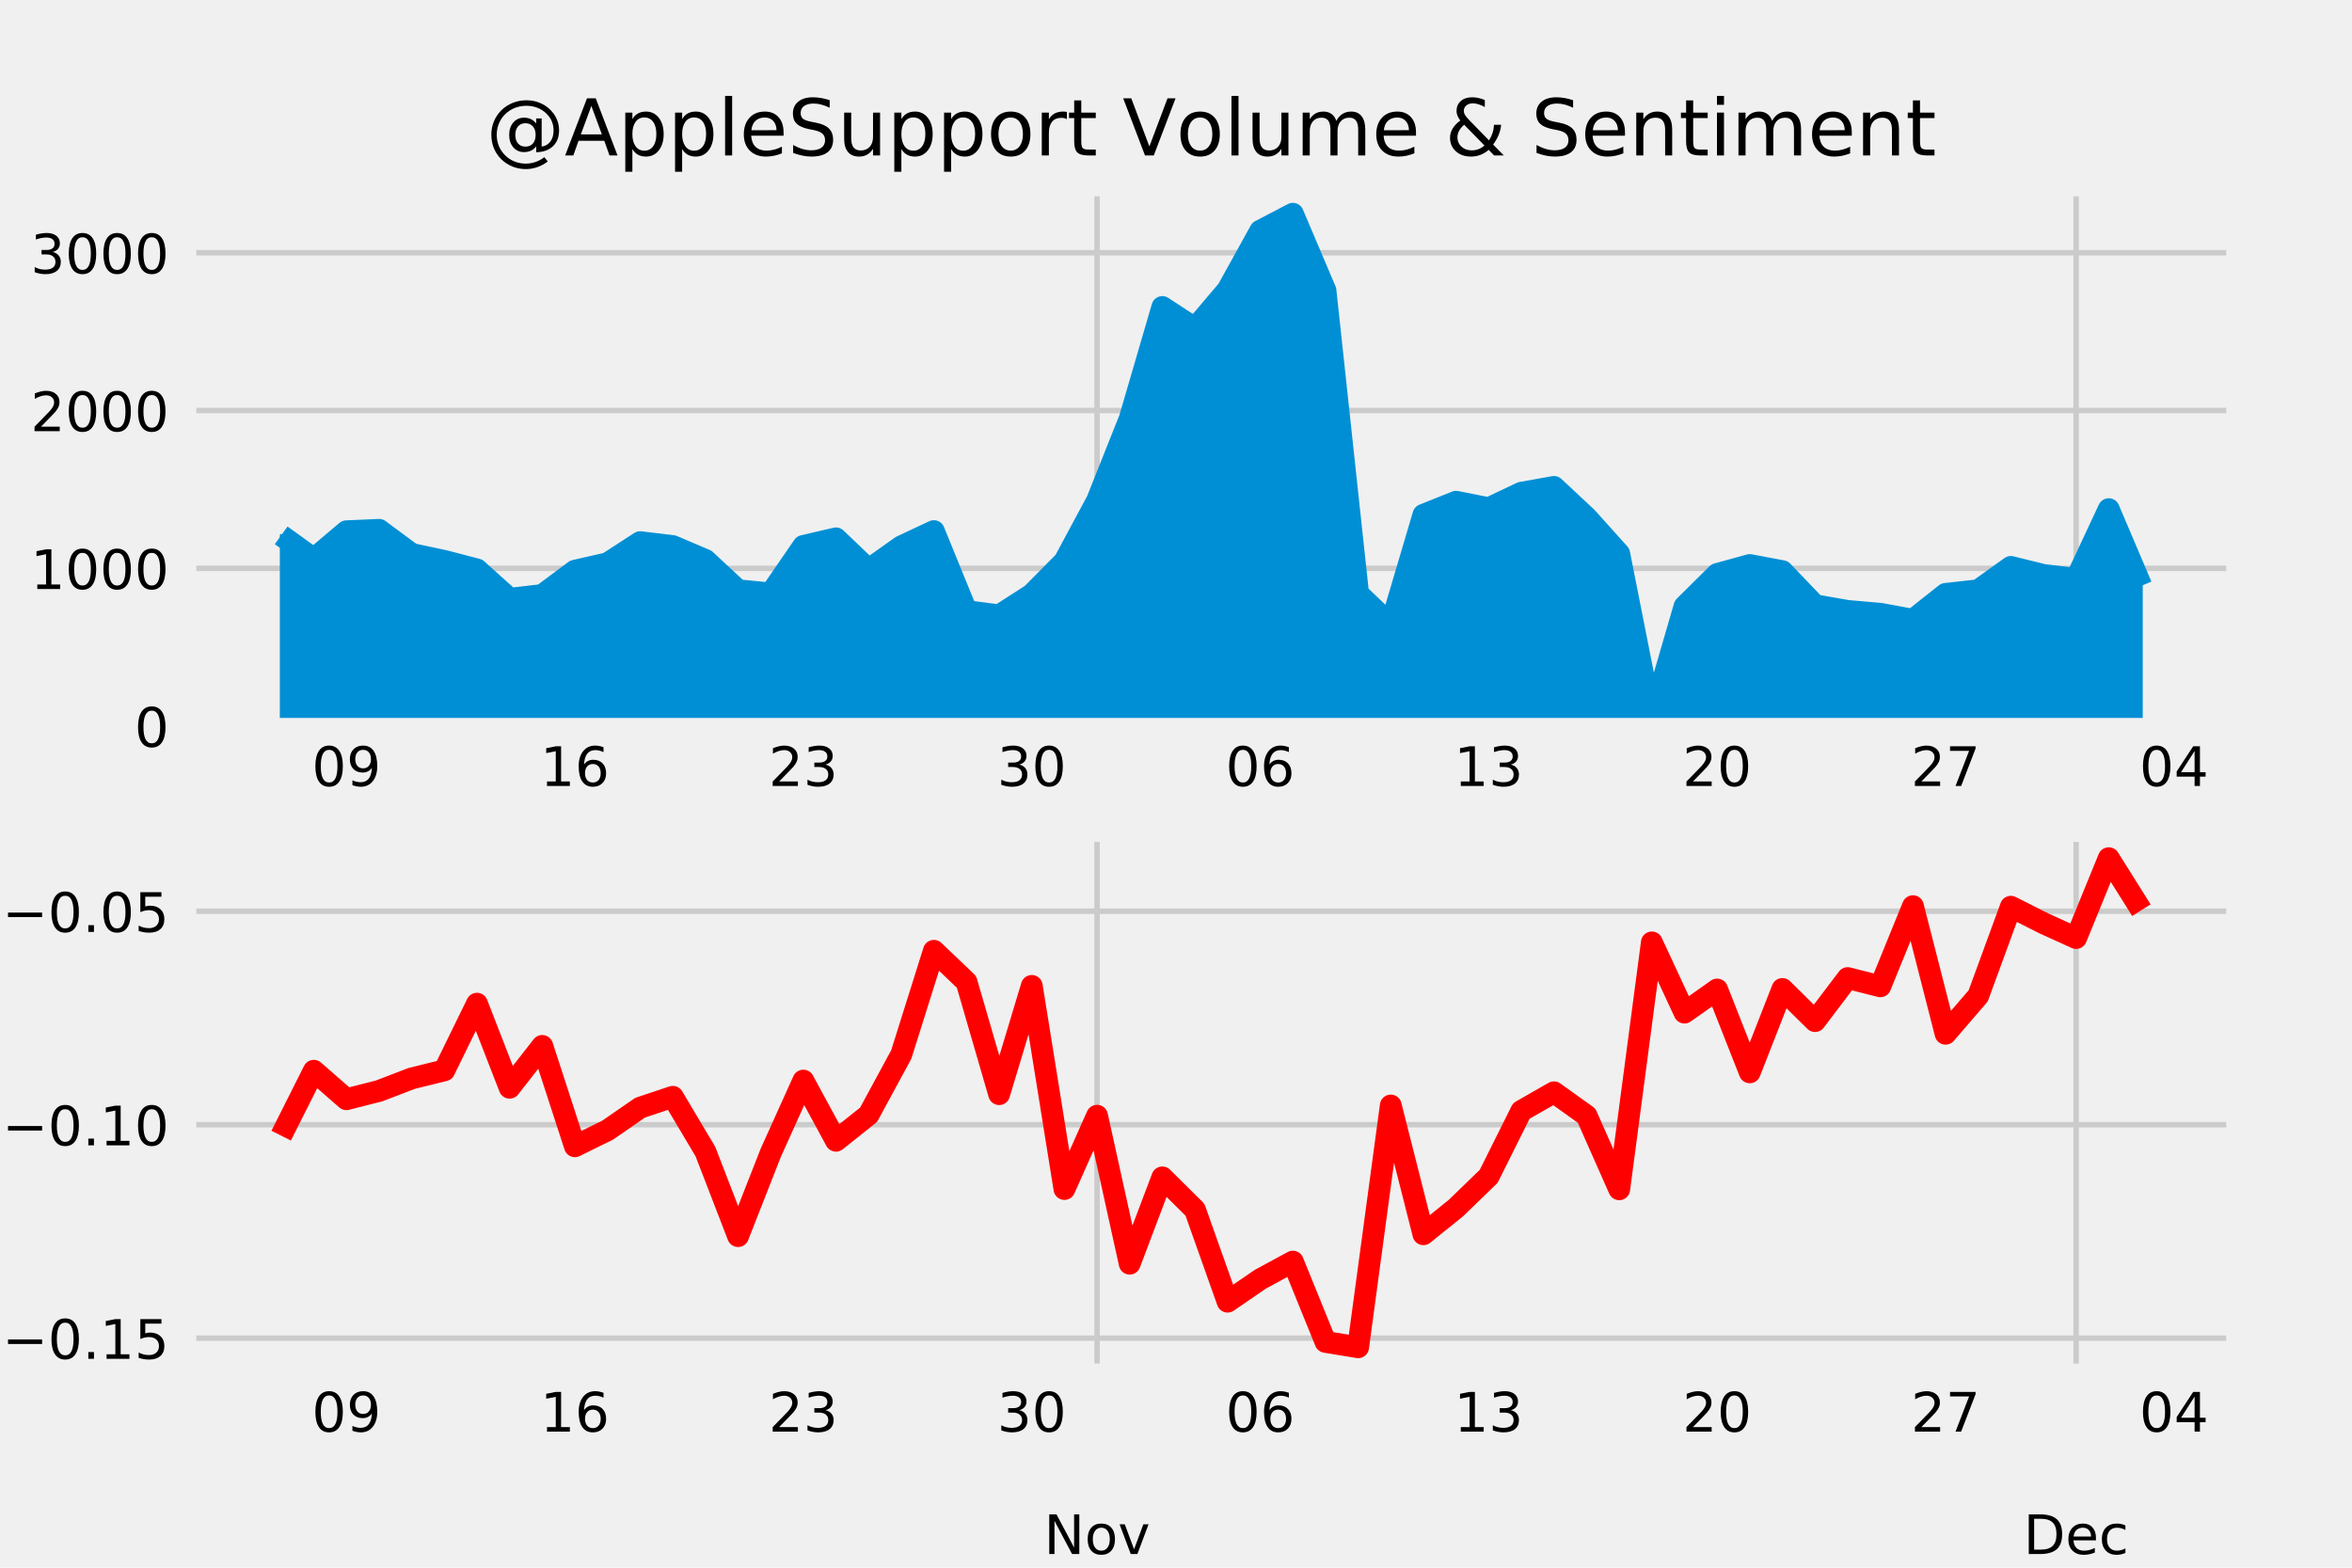 <?xml version="1.0" encoding="utf-8" standalone="no"?>
<!DOCTYPE svg PUBLIC "-//W3C//DTD SVG 1.1//EN"
  "http://www.w3.org/Graphics/SVG/1.1/DTD/svg11.dtd">
<!-- Created with matplotlib (http://matplotlib.org/) -->
<svg height="288pt" version="1.1" viewBox="0 0 432 288" width="432pt" xmlns="http://www.w3.org/2000/svg" xmlns:xlink="http://www.w3.org/1999/xlink">
 <defs>
  <style type="text/css">
*{stroke-linecap:butt;stroke-linejoin:round;}
  </style>
 </defs>
 <g id="figure_1">
  <g id="patch_1">
   <path d="M 0 288 
L 432 288 
L 432 0 
L 0 0 
z
" style="fill:#f0f0f0;"/>
  </g>
  <g id="axes_1">
   <g id="patch_2">
    <path d="M 34.56 133.396 
L 410.4 133.396 
L 410.4 34.56 
L 34.56 34.56 
z
" style="fill:#f0f0f0;"/>
   </g>
   <g id="matplotlib.axis_1">
    <g id="xtick_1">
     <g id="line2d_1">
      <path clip-path="url(#p0ed67d13a7)" d="M 34.41 133.396 
L 34.41 34.56 
" style="fill:none;stroke:#cbcbcb;"/>
     </g>
     <g id="line2d_2"/>
    </g>
    <g id="xtick_2">
     <g id="line2d_3">
      <path clip-path="url(#p0ed67d13a7)" d="M 201.5 133.396 
L 201.5 34.56 
" style="fill:none;stroke:#cbcbcb;"/>
     </g>
     <g id="line2d_4"/>
     <g id="text_1">
      <!--  -->
      <g transform="translate(201.5 144.495)scale(0.1 -0.1)"/>
      <!--  -->
      <g transform="translate(201.5 155.693)scale(0.1 -0.1)"/>
      <!-- Nov -->
      <defs>
       <path d="M 9.812 72.906 
L 23.094 72.906 
L 55.422 11.922 
L 55.422 72.906 
L 64.984 72.906 
L 64.984 0 
L 51.703 0 
L 19.391 60.984 
L 19.391 0 
L 9.812 0 
z
" id="DejaVuSans-4e"/>
       <path d="M 30.609 48.391 
Q 23.391 48.391 19.188 42.75 
Q 14.984 37.109 14.984 27.297 
Q 14.984 17.484 19.156 11.844 
Q 23.344 6.203 30.609 6.203 
Q 37.797 6.203 41.984 11.859 
Q 46.188 17.531 46.188 27.297 
Q 46.188 37.016 41.984 42.703 
Q 37.797 48.391 30.609 48.391 
z
M 30.609 56 
Q 42.328 56 49.016 48.375 
Q 55.719 40.766 55.719 27.297 
Q 55.719 13.875 49.016 6.219 
Q 42.328 -1.422 30.609 -1.422 
Q 18.844 -1.422 12.172 6.219 
Q 5.516 13.875 5.516 27.297 
Q 5.516 40.766 12.172 48.375 
Q 18.844 56 30.609 56 
z
" id="DejaVuSans-6f"/>
       <path d="M 2.984 54.688 
L 12.5 54.688 
L 29.594 8.797 
L 46.688 54.688 
L 56.203 54.688 
L 35.688 0 
L 23.484 0 
z
" id="DejaVuSans-76"/>
      </defs>
      <g transform="translate(191.741 166.89)scale(0.1 -0.1)">
       <use xlink:href="#DejaVuSans-4e"/>
       <use x="74.805" xlink:href="#DejaVuSans-6f"/>
       <use x="135.986" xlink:href="#DejaVuSans-76"/>
      </g>
      <!-- 2017 -->
      <defs>
       <path d="M 19.188 8.297 
L 53.609 8.297 
L 53.609 0 
L 7.328 0 
L 7.328 8.297 
Q 12.938 14.109 22.625 23.891 
Q 32.328 33.688 34.812 36.531 
Q 39.547 41.844 41.422 45.531 
Q 43.312 49.219 43.312 52.781 
Q 43.312 58.594 39.234 62.25 
Q 35.156 65.922 28.609 65.922 
Q 23.969 65.922 18.812 64.312 
Q 13.672 62.703 7.812 59.422 
L 7.812 69.391 
Q 13.766 71.781 18.938 73 
Q 24.125 74.219 28.422 74.219 
Q 39.75 74.219 46.484 68.547 
Q 53.219 62.891 53.219 53.422 
Q 53.219 48.922 51.531 44.891 
Q 49.859 40.875 45.406 35.406 
Q 44.188 33.984 37.641 27.219 
Q 31.109 20.453 19.188 8.297 
z
" id="DejaVuSans-32"/>
       <path d="M 31.781 66.406 
Q 24.172 66.406 20.328 58.906 
Q 16.5 51.422 16.5 36.375 
Q 16.5 21.391 20.328 13.891 
Q 24.172 6.391 31.781 6.391 
Q 39.453 6.391 43.281 13.891 
Q 47.125 21.391 47.125 36.375 
Q 47.125 51.422 43.281 58.906 
Q 39.453 66.406 31.781 66.406 
z
M 31.781 74.219 
Q 44.047 74.219 50.516 64.516 
Q 56.984 54.828 56.984 36.375 
Q 56.984 17.969 50.516 8.266 
Q 44.047 -1.422 31.781 -1.422 
Q 19.531 -1.422 13.062 8.266 
Q 6.594 17.969 6.594 36.375 
Q 6.594 54.828 13.062 64.516 
Q 19.531 74.219 31.781 74.219 
z
" id="DejaVuSans-30"/>
       <path d="M 12.406 8.297 
L 28.516 8.297 
L 28.516 63.922 
L 10.984 60.406 
L 10.984 69.391 
L 28.422 72.906 
L 38.281 72.906 
L 38.281 8.297 
L 54.391 8.297 
L 54.391 0 
L 12.406 0 
z
" id="DejaVuSans-31"/>
       <path d="M 8.203 72.906 
L 55.078 72.906 
L 55.078 68.703 
L 28.609 0 
L 18.312 0 
L 43.219 64.594 
L 8.203 64.594 
z
" id="DejaVuSans-37"/>
      </defs>
      <g transform="translate(188.775 178.088)scale(0.1 -0.1)">
       <use xlink:href="#DejaVuSans-32"/>
       <use x="63.623" xlink:href="#DejaVuSans-30"/>
       <use x="127.246" xlink:href="#DejaVuSans-31"/>
       <use x="190.869" xlink:href="#DejaVuSans-37"/>
      </g>
     </g>
    </g>
    <g id="xtick_3">
     <g id="line2d_5">
      <path clip-path="url(#p0ed67d13a7)" d="M 381.328 133.396 
L 381.328 34.56 
" style="fill:none;stroke:#cbcbcb;"/>
     </g>
     <g id="line2d_6"/>
     <g id="text_2">
      <!--  -->
      <g transform="translate(381.328 144.495)scale(0.1 -0.1)"/>
      <!--  -->
      <g transform="translate(381.328 155.693)scale(0.1 -0.1)"/>
      <!-- Dec -->
      <defs>
       <path d="M 19.672 64.797 
L 19.672 8.109 
L 31.594 8.109 
Q 46.688 8.109 53.688 14.938 
Q 60.688 21.781 60.688 36.531 
Q 60.688 51.172 53.688 57.984 
Q 46.688 64.797 31.594 64.797 
z
M 9.812 72.906 
L 30.078 72.906 
Q 51.266 72.906 61.172 64.094 
Q 71.094 55.281 71.094 36.531 
Q 71.094 17.672 61.125 8.828 
Q 51.172 0 30.078 0 
L 9.812 0 
z
" id="DejaVuSans-44"/>
       <path d="M 56.203 29.594 
L 56.203 25.203 
L 14.891 25.203 
Q 15.484 15.922 20.484 11.062 
Q 25.484 6.203 34.422 6.203 
Q 39.594 6.203 44.453 7.469 
Q 49.312 8.734 54.109 11.281 
L 54.109 2.781 
Q 49.266 0.734 44.188 -0.344 
Q 39.109 -1.422 33.891 -1.422 
Q 20.797 -1.422 13.156 6.188 
Q 5.516 13.812 5.516 26.812 
Q 5.516 40.234 12.766 48.109 
Q 20.016 56 32.328 56 
Q 43.359 56 49.781 48.891 
Q 56.203 41.797 56.203 29.594 
z
M 47.219 32.234 
Q 47.125 39.594 43.094 43.984 
Q 39.062 48.391 32.422 48.391 
Q 24.906 48.391 20.391 44.141 
Q 15.875 39.891 15.188 32.172 
z
" id="DejaVuSans-65"/>
       <path d="M 48.781 52.594 
L 48.781 44.188 
Q 44.969 46.297 41.141 47.344 
Q 37.312 48.391 33.406 48.391 
Q 24.656 48.391 19.812 42.844 
Q 14.984 37.312 14.984 27.297 
Q 14.984 17.281 19.812 11.734 
Q 24.656 6.203 33.406 6.203 
Q 37.312 6.203 41.141 7.25 
Q 44.969 8.297 48.781 10.406 
L 48.781 2.094 
Q 45.016 0.344 40.984 -0.531 
Q 36.969 -1.422 32.422 -1.422 
Q 20.062 -1.422 12.781 6.344 
Q 5.516 14.109 5.516 27.297 
Q 5.516 40.672 12.859 48.328 
Q 20.219 56 33.016 56 
Q 37.156 56 41.109 55.141 
Q 45.062 54.297 48.781 52.594 
z
" id="DejaVuSans-63"/>
      </defs>
      <g transform="translate(371.652 166.89)scale(0.1 -0.1)">
       <use xlink:href="#DejaVuSans-44"/>
       <use x="77.002" xlink:href="#DejaVuSans-65"/>
       <use x="138.525" xlink:href="#DejaVuSans-63"/>
      </g>
     </g>
    </g>
    <g id="xtick_4">
     <g id="line2d_7">
      <path clip-path="url(#p0ed67d13a7)" d="M 410.3 133.396 
L 410.3 34.56 
" style="fill:none;stroke:#cbcbcb;"/>
     </g>
     <g id="line2d_8"/>
    </g>
    <g id="xtick_5">
     <g id="line2d_9"/>
    </g>
    <g id="xtick_6">
     <g id="line2d_10"/>
    </g>
    <g id="xtick_7">
     <g id="line2d_11"/>
    </g>
    <g id="xtick_8">
     <g id="line2d_12"/>
    </g>
    <g id="xtick_9">
     <g id="line2d_13"/>
     <g id="text_3">
      <!-- 09 -->
      <defs>
       <path d="M 10.984 1.516 
L 10.984 10.5 
Q 14.703 8.734 18.5 7.812 
Q 22.312 6.891 25.984 6.891 
Q 35.75 6.891 40.891 13.453 
Q 46.047 20.016 46.781 33.406 
Q 43.953 29.203 39.594 26.953 
Q 35.25 24.703 29.984 24.703 
Q 19.047 24.703 12.672 31.312 
Q 6.297 37.938 6.297 49.422 
Q 6.297 60.641 12.938 67.422 
Q 19.578 74.219 30.609 74.219 
Q 43.266 74.219 49.922 64.516 
Q 56.594 54.828 56.594 36.375 
Q 56.594 19.141 48.406 8.859 
Q 40.234 -1.422 26.422 -1.422 
Q 22.703 -1.422 18.891 -0.688 
Q 15.094 0.047 10.984 1.516 
z
M 30.609 32.422 
Q 37.25 32.422 41.125 36.953 
Q 45.016 41.5 45.016 49.422 
Q 45.016 57.281 41.125 61.844 
Q 37.25 66.406 30.609 66.406 
Q 23.969 66.406 20.094 61.844 
Q 16.219 57.281 16.219 49.422 
Q 16.219 41.5 20.094 36.953 
Q 23.969 32.422 30.609 32.422 
z
" id="DejaVuSans-39"/>
      </defs>
      <g transform="translate(57.27 144.395)scale(0.1 -0.1)">
       <use xlink:href="#DejaVuSans-30"/>
       <use x="63.623" xlink:href="#DejaVuSans-39"/>
      </g>
     </g>
    </g>
    <g id="xtick_10">
     <g id="line2d_14"/>
    </g>
    <g id="xtick_11">
     <g id="line2d_15"/>
    </g>
    <g id="xtick_12">
     <g id="line2d_16"/>
    </g>
    <g id="xtick_13">
     <g id="line2d_17"/>
    </g>
    <g id="xtick_14">
     <g id="line2d_18"/>
    </g>
    <g id="xtick_15">
     <g id="line2d_19"/>
    </g>
    <g id="xtick_16">
     <g id="line2d_20"/>
     <g id="text_4">
      <!-- 16 -->
      <defs>
       <path d="M 33.016 40.375 
Q 26.375 40.375 22.484 35.828 
Q 18.609 31.297 18.609 23.391 
Q 18.609 15.531 22.484 10.953 
Q 26.375 6.391 33.016 6.391 
Q 39.656 6.391 43.531 10.953 
Q 47.406 15.531 47.406 23.391 
Q 47.406 31.297 43.531 35.828 
Q 39.656 40.375 33.016 40.375 
z
M 52.594 71.297 
L 52.594 62.312 
Q 48.875 64.062 45.094 64.984 
Q 41.312 65.922 37.594 65.922 
Q 27.828 65.922 22.672 59.328 
Q 17.531 52.734 16.797 39.406 
Q 19.672 43.656 24.016 45.922 
Q 28.375 48.188 33.594 48.188 
Q 44.578 48.188 50.953 41.516 
Q 57.328 34.859 57.328 23.391 
Q 57.328 12.156 50.688 5.359 
Q 44.047 -1.422 33.016 -1.422 
Q 20.359 -1.422 13.672 8.266 
Q 6.984 17.969 6.984 36.375 
Q 6.984 53.656 15.188 63.938 
Q 23.391 74.219 37.203 74.219 
Q 40.922 74.219 44.703 73.484 
Q 48.484 72.75 52.594 71.297 
z
" id="DejaVuSans-36"/>
      </defs>
      <g transform="translate(99.229 144.395)scale(0.1 -0.1)">
       <use xlink:href="#DejaVuSans-31"/>
       <use x="63.623" xlink:href="#DejaVuSans-36"/>
      </g>
     </g>
    </g>
    <g id="xtick_17">
     <g id="line2d_21"/>
    </g>
    <g id="xtick_18">
     <g id="line2d_22"/>
    </g>
    <g id="xtick_19">
     <g id="line2d_23"/>
    </g>
    <g id="xtick_20">
     <g id="line2d_24"/>
    </g>
    <g id="xtick_21">
     <g id="line2d_25"/>
    </g>
    <g id="xtick_22">
     <g id="line2d_26"/>
    </g>
    <g id="xtick_23">
     <g id="line2d_27"/>
     <g id="text_5">
      <!-- 23 -->
      <defs>
       <path d="M 40.578 39.312 
Q 47.656 37.797 51.625 33 
Q 55.609 28.219 55.609 21.188 
Q 55.609 10.406 48.188 4.484 
Q 40.766 -1.422 27.094 -1.422 
Q 22.516 -1.422 17.656 -0.516 
Q 12.797 0.391 7.625 2.203 
L 7.625 11.719 
Q 11.719 9.328 16.594 8.109 
Q 21.484 6.891 26.812 6.891 
Q 36.078 6.891 40.938 10.547 
Q 45.797 14.203 45.797 21.188 
Q 45.797 27.641 41.281 31.266 
Q 36.766 34.906 28.719 34.906 
L 20.219 34.906 
L 20.219 43.016 
L 29.109 43.016 
Q 36.375 43.016 40.234 45.922 
Q 44.094 48.828 44.094 54.297 
Q 44.094 59.906 40.109 62.906 
Q 36.141 65.922 28.719 65.922 
Q 24.656 65.922 20.016 65.031 
Q 15.375 64.156 9.812 62.312 
L 9.812 71.094 
Q 15.438 72.656 20.344 73.438 
Q 25.25 74.219 29.594 74.219 
Q 40.828 74.219 47.359 69.109 
Q 53.906 64.016 53.906 55.328 
Q 53.906 49.266 50.438 45.094 
Q 46.969 40.922 40.578 39.312 
z
" id="DejaVuSans-33"/>
      </defs>
      <g transform="translate(141.189 144.395)scale(0.1 -0.1)">
       <use xlink:href="#DejaVuSans-32"/>
       <use x="63.623" xlink:href="#DejaVuSans-33"/>
      </g>
     </g>
    </g>
    <g id="xtick_24">
     <g id="line2d_28"/>
    </g>
    <g id="xtick_25">
     <g id="line2d_29"/>
    </g>
    <g id="xtick_26">
     <g id="line2d_30"/>
    </g>
    <g id="xtick_27">
     <g id="line2d_31"/>
    </g>
    <g id="xtick_28">
     <g id="line2d_32"/>
    </g>
    <g id="xtick_29">
     <g id="line2d_33"/>
    </g>
    <g id="xtick_30">
     <g id="line2d_34"/>
     <g id="text_6">
      <!-- 30 -->
      <g transform="translate(183.149 144.395)scale(0.1 -0.1)">
       <use xlink:href="#DejaVuSans-33"/>
       <use x="63.623" xlink:href="#DejaVuSans-30"/>
      </g>
     </g>
    </g>
    <g id="xtick_31">
     <g id="line2d_35"/>
    </g>
    <g id="xtick_32">
     <g id="line2d_36"/>
    </g>
    <g id="xtick_33">
     <g id="line2d_37"/>
    </g>
    <g id="xtick_34">
     <g id="line2d_38"/>
    </g>
    <g id="xtick_35">
     <g id="line2d_39"/>
    </g>
    <g id="xtick_36">
     <g id="line2d_40"/>
    </g>
    <g id="xtick_37">
     <g id="line2d_41"/>
     <g id="text_7">
      <!-- 06 -->
      <g transform="translate(225.109 144.395)scale(0.1 -0.1)">
       <use xlink:href="#DejaVuSans-30"/>
       <use x="63.623" xlink:href="#DejaVuSans-36"/>
      </g>
     </g>
    </g>
    <g id="xtick_38">
     <g id="line2d_42"/>
    </g>
    <g id="xtick_39">
     <g id="line2d_43"/>
    </g>
    <g id="xtick_40">
     <g id="line2d_44"/>
    </g>
    <g id="xtick_41">
     <g id="line2d_45"/>
    </g>
    <g id="xtick_42">
     <g id="line2d_46"/>
    </g>
    <g id="xtick_43">
     <g id="line2d_47"/>
    </g>
    <g id="xtick_44">
     <g id="line2d_48"/>
     <g id="text_8">
      <!-- 13 -->
      <g transform="translate(267.069 144.395)scale(0.1 -0.1)">
       <use xlink:href="#DejaVuSans-31"/>
       <use x="63.623" xlink:href="#DejaVuSans-33"/>
      </g>
     </g>
    </g>
    <g id="xtick_45">
     <g id="line2d_49"/>
    </g>
    <g id="xtick_46">
     <g id="line2d_50"/>
    </g>
    <g id="xtick_47">
     <g id="line2d_51"/>
    </g>
    <g id="xtick_48">
     <g id="line2d_52"/>
    </g>
    <g id="xtick_49">
     <g id="line2d_53"/>
    </g>
    <g id="xtick_50">
     <g id="line2d_54"/>
    </g>
    <g id="xtick_51">
     <g id="line2d_55"/>
     <g id="text_9">
      <!-- 20 -->
      <g transform="translate(309.029 144.395)scale(0.1 -0.1)">
       <use xlink:href="#DejaVuSans-32"/>
       <use x="63.623" xlink:href="#DejaVuSans-30"/>
      </g>
     </g>
    </g>
    <g id="xtick_52">
     <g id="line2d_56"/>
    </g>
    <g id="xtick_53">
     <g id="line2d_57"/>
    </g>
    <g id="xtick_54">
     <g id="line2d_58"/>
    </g>
    <g id="xtick_55">
     <g id="line2d_59"/>
    </g>
    <g id="xtick_56">
     <g id="line2d_60"/>
    </g>
    <g id="xtick_57">
     <g id="line2d_61"/>
    </g>
    <g id="xtick_58">
     <g id="line2d_62"/>
     <g id="text_10">
      <!-- 27 -->
      <g transform="translate(350.988 144.395)scale(0.1 -0.1)">
       <use xlink:href="#DejaVuSans-32"/>
       <use x="63.623" xlink:href="#DejaVuSans-37"/>
      </g>
     </g>
    </g>
    <g id="xtick_59">
     <g id="line2d_63"/>
    </g>
    <g id="xtick_60">
     <g id="line2d_64"/>
    </g>
    <g id="xtick_61">
     <g id="line2d_65"/>
    </g>
    <g id="xtick_62">
     <g id="line2d_66"/>
    </g>
    <g id="xtick_63">
     <g id="line2d_67"/>
    </g>
    <g id="xtick_64">
     <g id="line2d_68"/>
    </g>
    <g id="xtick_65">
     <g id="line2d_69"/>
     <g id="text_11">
      <!-- 04 -->
      <defs>
       <path d="M 37.797 64.312 
L 12.891 25.391 
L 37.797 25.391 
z
M 35.203 72.906 
L 47.609 72.906 
L 47.609 25.391 
L 58.016 25.391 
L 58.016 17.188 
L 47.609 17.188 
L 47.609 0 
L 37.797 0 
L 37.797 17.188 
L 4.891 17.188 
L 4.891 26.703 
z
" id="DejaVuSans-34"/>
      </defs>
      <g transform="translate(392.948 144.395)scale(0.1 -0.1)">
       <use xlink:href="#DejaVuSans-30"/>
       <use x="63.623" xlink:href="#DejaVuSans-34"/>
      </g>
     </g>
    </g>
    <g id="xtick_66">
     <g id="line2d_70"/>
    </g>
    <g id="text_12">
     <!-- date_x -->
     <defs>
      <path d="M 45.406 46.391 
L 45.406 75.984 
L 54.391 75.984 
L 54.391 0 
L 45.406 0 
L 45.406 8.203 
Q 42.578 3.328 38.25 0.953 
Q 33.938 -1.422 27.875 -1.422 
Q 17.969 -1.422 11.734 6.484 
Q 5.516 14.406 5.516 27.297 
Q 5.516 40.188 11.734 48.094 
Q 17.969 56 27.875 56 
Q 33.938 56 38.25 53.625 
Q 42.578 51.266 45.406 46.391 
z
M 14.797 27.297 
Q 14.797 17.391 18.875 11.75 
Q 22.953 6.109 30.078 6.109 
Q 37.203 6.109 41.297 11.75 
Q 45.406 17.391 45.406 27.297 
Q 45.406 37.203 41.297 42.844 
Q 37.203 48.484 30.078 48.484 
Q 22.953 48.484 18.875 42.844 
Q 14.797 37.203 14.797 27.297 
z
" id="DejaVuSans-64"/>
      <path d="M 34.281 27.484 
Q 23.391 27.484 19.188 25 
Q 14.984 22.516 14.984 16.5 
Q 14.984 11.719 18.141 8.906 
Q 21.297 6.109 26.703 6.109 
Q 34.188 6.109 38.703 11.406 
Q 43.219 16.703 43.219 25.484 
L 43.219 27.484 
z
M 52.203 31.203 
L 52.203 0 
L 43.219 0 
L 43.219 8.297 
Q 40.141 3.328 35.547 0.953 
Q 30.953 -1.422 24.312 -1.422 
Q 15.922 -1.422 10.953 3.297 
Q 6 8.016 6 15.922 
Q 6 25.141 12.172 29.828 
Q 18.359 34.516 30.609 34.516 
L 43.219 34.516 
L 43.219 35.406 
Q 43.219 41.609 39.141 45 
Q 35.062 48.391 27.688 48.391 
Q 23 48.391 18.547 47.266 
Q 14.109 46.141 10.016 43.891 
L 10.016 52.203 
Q 14.938 54.109 19.578 55.047 
Q 24.219 56 28.609 56 
Q 40.484 56 46.344 49.844 
Q 52.203 43.703 52.203 31.203 
z
" id="DejaVuSans-61"/>
      <path d="M 18.312 70.219 
L 18.312 54.688 
L 36.812 54.688 
L 36.812 47.703 
L 18.312 47.703 
L 18.312 18.016 
Q 18.312 11.328 20.141 9.422 
Q 21.969 7.516 27.594 7.516 
L 36.812 7.516 
L 36.812 0 
L 27.594 0 
Q 17.188 0 13.234 3.875 
Q 9.281 7.766 9.281 18.016 
L 9.281 47.703 
L 2.688 47.703 
L 2.688 54.688 
L 9.281 54.688 
L 9.281 70.219 
z
" id="DejaVuSans-74"/>
      <path d="M 50.984 -16.609 
L 50.984 -23.578 
L -0.984 -23.578 
L -0.984 -16.609 
z
" id="DejaVuSans-5f"/>
      <path d="M 54.891 54.688 
L 35.109 28.078 
L 55.906 0 
L 45.312 0 
L 29.391 21.484 
L 13.484 0 
L 2.875 0 
L 24.125 28.609 
L 4.688 54.688 
L 15.281 54.688 
L 29.781 35.203 
L 44.281 54.688 
z
" id="DejaVuSans-78"/>
     </defs>
     <g transform="translate(202.399 193.286)scale(0.12 -0.12)">
      <use xlink:href="#DejaVuSans-64"/>
      <use x="63.477" xlink:href="#DejaVuSans-61"/>
      <use x="124.756" xlink:href="#DejaVuSans-74"/>
      <use x="163.965" xlink:href="#DejaVuSans-65"/>
      <use x="225.488" xlink:href="#DejaVuSans-5f"/>
      <use x="275.488" xlink:href="#DejaVuSans-78"/>
     </g>
    </g>
   </g>
   <g id="matplotlib.axis_2">
    <g id="ytick_1">
     <g id="line2d_71">
      <path clip-path="url(#p0ed67d13a7)" d="M 34.56 133.396 
L 410.4 133.396 
" style="fill:none;stroke:#cbcbcb;"/>
     </g>
     <g id="line2d_72"/>
     <g id="text_13">
      <!-- 0 -->
      <g transform="translate(24.698 137.196)scale(0.1 -0.1)">
       <use xlink:href="#DejaVuSans-30"/>
      </g>
     </g>
    </g>
    <g id="ytick_2">
     <g id="line2d_73">
      <path clip-path="url(#p0ed67d13a7)" d="M 34.56 104.407 
L 410.4 104.407 
" style="fill:none;stroke:#cbcbcb;"/>
     </g>
     <g id="line2d_74"/>
     <g id="text_14">
      <!-- 1000 -->
      <g transform="translate(5.61 108.206)scale(0.1 -0.1)">
       <use xlink:href="#DejaVuSans-31"/>
       <use x="63.623" xlink:href="#DejaVuSans-30"/>
       <use x="127.246" xlink:href="#DejaVuSans-30"/>
       <use x="190.869" xlink:href="#DejaVuSans-30"/>
      </g>
     </g>
    </g>
    <g id="ytick_3">
     <g id="line2d_75">
      <path clip-path="url(#p0ed67d13a7)" d="M 34.56 75.417 
L 410.4 75.417 
" style="fill:none;stroke:#cbcbcb;"/>
     </g>
     <g id="line2d_76"/>
     <g id="text_15">
      <!-- 2000 -->
      <g transform="translate(5.61 79.216)scale(0.1 -0.1)">
       <use xlink:href="#DejaVuSans-32"/>
       <use x="63.623" xlink:href="#DejaVuSans-30"/>
       <use x="127.246" xlink:href="#DejaVuSans-30"/>
       <use x="190.869" xlink:href="#DejaVuSans-30"/>
      </g>
     </g>
    </g>
    <g id="ytick_4">
     <g id="line2d_77">
      <path clip-path="url(#p0ed67d13a7)" d="M 34.56 46.427 
L 410.4 46.427 
" style="fill:none;stroke:#cbcbcb;"/>
     </g>
     <g id="line2d_78"/>
     <g id="text_16">
      <!-- 3000 -->
      <g transform="translate(5.61 50.226)scale(0.1 -0.1)">
       <use xlink:href="#DejaVuSans-33"/>
       <use x="63.623" xlink:href="#DejaVuSans-30"/>
       <use x="127.246" xlink:href="#DejaVuSans-30"/>
       <use x="190.869" xlink:href="#DejaVuSans-30"/>
      </g>
     </g>
    </g>
    <g id="text_17">
     <!-- Inbound Tweets -->
     <defs>
      <path d="M 9.812 72.906 
L 19.672 72.906 
L 19.672 0 
L 9.812 0 
z
" id="DejaVuSans-49"/>
      <path d="M 54.891 33.016 
L 54.891 0 
L 45.906 0 
L 45.906 32.719 
Q 45.906 40.484 42.875 44.328 
Q 39.844 48.188 33.797 48.188 
Q 26.516 48.188 22.312 43.547 
Q 18.109 38.922 18.109 30.906 
L 18.109 0 
L 9.078 0 
L 9.078 54.688 
L 18.109 54.688 
L 18.109 46.188 
Q 21.344 51.125 25.703 53.562 
Q 30.078 56 35.797 56 
Q 45.219 56 50.047 50.172 
Q 54.891 44.344 54.891 33.016 
z
" id="DejaVuSans-6e"/>
      <path d="M 48.688 27.297 
Q 48.688 37.203 44.609 42.844 
Q 40.531 48.484 33.406 48.484 
Q 26.266 48.484 22.188 42.844 
Q 18.109 37.203 18.109 27.297 
Q 18.109 17.391 22.188 11.75 
Q 26.266 6.109 33.406 6.109 
Q 40.531 6.109 44.609 11.75 
Q 48.688 17.391 48.688 27.297 
z
M 18.109 46.391 
Q 20.953 51.266 25.266 53.625 
Q 29.594 56 35.594 56 
Q 45.562 56 51.781 48.094 
Q 58.016 40.188 58.016 27.297 
Q 58.016 14.406 51.781 6.484 
Q 45.562 -1.422 35.594 -1.422 
Q 29.594 -1.422 25.266 0.953 
Q 20.953 3.328 18.109 8.203 
L 18.109 0 
L 9.078 0 
L 9.078 75.984 
L 18.109 75.984 
z
" id="DejaVuSans-62"/>
      <path d="M 8.5 21.578 
L 8.5 54.688 
L 17.484 54.688 
L 17.484 21.922 
Q 17.484 14.156 20.5 10.266 
Q 23.531 6.391 29.594 6.391 
Q 36.859 6.391 41.078 11.031 
Q 45.312 15.672 45.312 23.688 
L 45.312 54.688 
L 54.297 54.688 
L 54.297 0 
L 45.312 0 
L 45.312 8.406 
Q 42.047 3.422 37.719 1 
Q 33.406 -1.422 27.688 -1.422 
Q 18.266 -1.422 13.375 4.438 
Q 8.5 10.297 8.5 21.578 
z
M 31.109 56 
z
" id="DejaVuSans-75"/>
      <path id="DejaVuSans-20"/>
      <path d="M -0.297 72.906 
L 61.375 72.906 
L 61.375 64.594 
L 35.5 64.594 
L 35.5 0 
L 25.594 0 
L 25.594 64.594 
L -0.297 64.594 
z
" id="DejaVuSans-54"/>
      <path d="M 4.203 54.688 
L 13.188 54.688 
L 24.422 12.016 
L 35.594 54.688 
L 46.188 54.688 
L 57.422 12.016 
L 68.609 54.688 
L 77.594 54.688 
L 63.281 0 
L 52.688 0 
L 40.922 44.828 
L 29.109 0 
L 18.5 0 
z
" id="DejaVuSans-77"/>
      <path d="M 44.281 53.078 
L 44.281 44.578 
Q 40.484 46.531 36.375 47.5 
Q 32.281 48.484 27.875 48.484 
Q 21.188 48.484 17.844 46.438 
Q 14.5 44.391 14.5 40.281 
Q 14.5 37.156 16.891 35.375 
Q 19.281 33.594 26.516 31.984 
L 29.594 31.297 
Q 39.156 29.25 43.188 25.516 
Q 47.219 21.781 47.219 15.094 
Q 47.219 7.469 41.188 3.016 
Q 35.156 -1.422 24.609 -1.422 
Q 20.219 -1.422 15.453 -0.562 
Q 10.688 0.297 5.422 2 
L 5.422 11.281 
Q 10.406 8.688 15.234 7.391 
Q 20.062 6.109 24.812 6.109 
Q 31.156 6.109 34.562 8.281 
Q 37.984 10.453 37.984 14.406 
Q 37.984 18.062 35.516 20.016 
Q 33.062 21.969 24.703 23.781 
L 21.578 24.516 
Q 13.234 26.266 9.516 29.906 
Q 5.812 33.547 5.812 39.891 
Q 5.812 47.609 11.281 51.797 
Q 16.75 56 26.812 56 
Q 31.781 56 36.172 55.266 
Q 40.578 54.547 44.281 53.078 
z
" id="DejaVuSans-73"/>
     </defs>
     <g transform="translate(-0.886 131.77)rotate(-90)scale(0.12 -0.12)">
      <use xlink:href="#DejaVuSans-49"/>
      <use x="29.492" xlink:href="#DejaVuSans-6e"/>
      <use x="92.871" xlink:href="#DejaVuSans-62"/>
      <use x="156.348" xlink:href="#DejaVuSans-6f"/>
      <use x="217.529" xlink:href="#DejaVuSans-75"/>
      <use x="280.908" xlink:href="#DejaVuSans-6e"/>
      <use x="344.287" xlink:href="#DejaVuSans-64"/>
      <use x="407.764" xlink:href="#DejaVuSans-20"/>
      <use x="439.551" xlink:href="#DejaVuSans-54"/>
      <use x="500.385" xlink:href="#DejaVuSans-77"/>
      <use x="582.172" xlink:href="#DejaVuSans-65"/>
      <use x="643.695" xlink:href="#DejaVuSans-65"/>
      <use x="705.219" xlink:href="#DejaVuSans-74"/>
      <use x="744.428" xlink:href="#DejaVuSans-73"/>
     </g>
    </g>
   </g>
   <g id="PolyCollection_1">
    <defs>
     <path d="M 51.644 -189.652 
L 51.644 -154.604 
L 57.638 -154.604 
L 63.632 -154.604 
L 69.626 -154.604 
L 75.621 -154.604 
L 81.615 -154.604 
L 87.609 -154.604 
L 93.603 -154.604 
L 99.598 -154.604 
L 105.592 -154.604 
L 111.586 -154.604 
L 117.58 -154.604 
L 123.575 -154.604 
L 129.569 -154.604 
L 135.563 -154.604 
L 141.558 -154.604 
L 147.552 -154.604 
L 153.546 -154.604 
L 159.54 -154.604 
L 165.535 -154.604 
L 171.529 -154.604 
L 177.523 -154.604 
L 183.517 -154.604 
L 189.512 -154.604 
L 195.506 -154.604 
L 201.5 -154.604 
L 207.494 -154.604 
L 213.489 -154.604 
L 219.483 -154.604 
L 225.477 -154.604 
L 231.471 -154.604 
L 237.466 -154.604 
L 243.46 -154.604 
L 249.454 -154.604 
L 255.448 -154.604 
L 261.443 -154.604 
L 267.437 -154.604 
L 273.431 -154.604 
L 279.425 -154.604 
L 285.42 -154.604 
L 291.414 -154.604 
L 297.408 -154.604 
L 303.402 -154.604 
L 309.397 -154.604 
L 315.391 -154.604 
L 321.385 -154.604 
L 327.38 -154.604 
L 333.374 -154.604 
L 339.368 -154.604 
L 345.362 -154.604 
L 351.357 -154.604 
L 357.351 -154.604 
L 363.345 -154.604 
L 369.339 -154.604 
L 375.334 -154.604 
L 381.328 -154.604 
L 387.322 -154.604 
L 393.316 -154.604 
L 393.316 -180.376 
L 393.316 -180.376 
L 387.322 -194.465 
L 381.328 -181.651 
L 375.334 -182.376 
L 369.339 -183.854 
L 363.345 -179.564 
L 357.351 -178.897 
L 351.357 -174.143 
L 345.362 -175.244 
L 339.368 -175.766 
L 333.374 -176.81 
L 327.38 -183.072 
L 321.385 -184.202 
L 315.391 -182.55 
L 309.397 -176.607 
L 303.402 -155.995 
L 297.408 -186.289 
L 291.414 -192.957 
L 285.42 -198.552 
L 279.425 -197.48 
L 273.431 -194.639 
L 267.437 -195.827 
L 261.443 -193.421 
L 255.448 -173.186 
L 249.454 -178.926 
L 243.46 -234.615 
L 237.466 -248.734 
L 231.471 -245.603 
L 225.477 -234.76 
L 219.483 -227.687 
L 213.489 -231.601 
L 207.494 -211.076 
L 201.5 -196.03 
L 195.506 -184.869 
L 189.512 -178.81 
L 183.517 -174.954 
L 177.523 -175.737 
L 171.529 -190.435 
L 165.535 -187.623 
L 159.54 -183.362 
L 153.546 -189.101 
L 147.552 -187.71 
L 141.558 -178.984 
L 135.563 -179.564 
L 129.569 -185.13 
L 123.575 -187.681 
L 117.58 -188.406 
L 111.586 -184.521 
L 105.592 -183.159 
L 99.598 -178.694 
L 93.603 -177.998 
L 87.609 -183.391 
L 81.615 -184.956 
L 75.621 -186.232 
L 69.626 -190.667 
L 63.632 -190.406 
L 57.638 -185.333 
L 51.644 -189.652 
z
" id="m08845ee518" style="stroke:#008fd5;stroke-width:0.5;"/>
    </defs>
    <g clip-path="url(#p0ed67d13a7)">
     <use style="fill:#008fd5;stroke:#008fd5;stroke-width:0.5;" x="0" xlink:href="#m08845ee518" y="288"/>
    </g>
   </g>
   <g id="line2d_79">
    <path clip-path="url(#p0ed67d13a7)" d="M 51.644 98.348 
L 57.638 102.667 
L 63.632 97.594 
L 69.626 97.333 
L 75.621 101.768 
L 81.615 103.044 
L 87.609 104.609 
L 93.603 110.002 
L 99.598 109.306 
L 105.592 104.841 
L 111.586 103.479 
L 117.58 99.594 
L 123.575 100.319 
L 129.569 102.87 
L 135.563 108.436 
L 141.558 109.016 
L 147.552 100.29 
L 153.546 98.899 
L 159.54 104.638 
L 165.535 100.377 
L 171.529 97.565 
L 177.523 112.263 
L 183.517 113.046 
L 189.512 109.19 
L 195.506 103.131 
L 201.5 91.97 
L 207.494 76.924 
L 213.489 56.399 
L 219.483 60.313 
L 225.477 53.24 
L 231.471 42.397 
L 237.466 39.266 
L 243.46 53.385 
L 249.454 109.074 
L 255.448 114.814 
L 261.443 94.579 
L 267.437 92.173 
L 273.431 93.361 
L 279.425 90.52 
L 285.42 89.448 
L 291.414 95.043 
L 297.408 101.711 
L 303.402 132.005 
L 309.397 111.393 
L 315.391 105.45 
L 321.385 103.798 
L 327.38 104.928 
L 333.374 111.19 
L 339.368 112.234 
L 345.362 112.756 
L 351.357 113.857 
L 357.351 109.103 
L 363.345 108.436 
L 369.339 104.146 
L 375.334 105.624 
L 381.328 106.349 
L 387.322 93.535 
L 393.316 107.624 
" style="fill:none;stroke:#008fd5;stroke-width:4;"/>
   </g>
   <g id="patch_3">
    <path d="M 34.56 133.396 
L 34.56 34.56 
" style="fill:none;stroke:#f0f0f0;stroke-linecap:square;stroke-linejoin:miter;stroke-width:3;"/>
   </g>
   <g id="patch_4">
    <path d="M 410.4 133.396 
L 410.4 34.56 
" style="fill:none;stroke:#f0f0f0;stroke-linecap:square;stroke-linejoin:miter;stroke-width:3;"/>
   </g>
   <g id="patch_5">
    <path d="M 34.56 133.396 
L 410.4 133.396 
" style="fill:none;stroke:#f0f0f0;stroke-linecap:square;stroke-linejoin:miter;stroke-width:3;"/>
   </g>
   <g id="patch_6">
    <path d="M 34.56 34.56 
L 410.4 34.56 
" style="fill:none;stroke:#f0f0f0;stroke-linecap:square;stroke-linejoin:miter;stroke-width:3;"/>
   </g>
   <g id="text_18">
    <!-- @AppleSupport Volume &amp; Sentiment -->
    <defs>
     <path d="M 37.203 26.219 
Q 37.203 19.234 40.672 15.25 
Q 44.141 11.281 50.203 11.281 
Q 56.203 11.281 59.641 15.281 
Q 63.094 19.281 63.094 26.219 
Q 63.094 33.062 59.578 37.078 
Q 56.062 41.109 50.094 41.109 
Q 44.188 41.109 40.688 37.109 
Q 37.203 33.109 37.203 26.219 
z
M 63.812 11.625 
Q 60.891 7.859 57.109 6.078 
Q 53.328 4.297 48.297 4.297 
Q 39.891 4.297 34.641 10.375 
Q 29.391 16.453 29.391 26.219 
Q 29.391 35.984 34.656 42.078 
Q 39.938 48.188 48.297 48.188 
Q 53.328 48.188 57.125 46.359 
Q 60.938 44.531 63.812 40.828 
L 63.812 47.219 
L 70.797 47.219 
L 70.797 11.281 
Q 77.938 12.359 81.953 17.797 
Q 85.984 23.25 85.984 31.891 
Q 85.984 37.109 84.438 41.703 
Q 82.906 46.297 79.781 50.203 
Q 74.703 56.594 67.406 59.984 
Q 60.109 63.375 51.516 63.375 
Q 45.516 63.375 39.984 61.781 
Q 34.469 60.203 29.781 57.078 
Q 22.125 52.094 17.797 44.016 
Q 13.484 35.938 13.484 26.516 
Q 13.484 18.75 16.281 11.953 
Q 19.094 5.172 24.422 0 
Q 29.547 -5.078 36.281 -7.734 
Q 43.016 -10.406 50.688 -10.406 
Q 56.984 -10.406 63.062 -8.281 
Q 69.141 -6.156 74.219 -2.203 
L 78.609 -7.625 
Q 72.516 -12.359 65.312 -14.875 
Q 58.109 -17.391 50.688 -17.391 
Q 41.656 -17.391 33.641 -14.188 
Q 25.641 -10.984 19.391 -4.891 
Q 13.141 1.219 9.859 9.25 
Q 6.594 17.281 6.594 26.516 
Q 6.594 35.406 9.906 43.453 
Q 13.234 51.516 19.391 57.625 
Q 25.688 63.812 33.938 67.109 
Q 42.188 70.406 51.422 70.406 
Q 61.766 70.406 70.625 66.156 
Q 79.5 61.922 85.5 54.109 
Q 89.156 49.312 91.078 43.703 
Q 93.016 38.094 93.016 32.078 
Q 93.016 19.234 85.25 11.812 
Q 77.484 4.391 63.812 4.109 
z
" id="DejaVuSans-40"/>
     <path d="M 34.188 63.188 
L 20.797 26.906 
L 47.609 26.906 
z
M 28.609 72.906 
L 39.797 72.906 
L 67.578 0 
L 57.328 0 
L 50.688 18.703 
L 17.828 18.703 
L 11.188 0 
L 0.781 0 
z
" id="DejaVuSans-41"/>
     <path d="M 18.109 8.203 
L 18.109 -20.797 
L 9.078 -20.797 
L 9.078 54.688 
L 18.109 54.688 
L 18.109 46.391 
Q 20.953 51.266 25.266 53.625 
Q 29.594 56 35.594 56 
Q 45.562 56 51.781 48.094 
Q 58.016 40.188 58.016 27.297 
Q 58.016 14.406 51.781 6.484 
Q 45.562 -1.422 35.594 -1.422 
Q 29.594 -1.422 25.266 0.953 
Q 20.953 3.328 18.109 8.203 
z
M 48.688 27.297 
Q 48.688 37.203 44.609 42.844 
Q 40.531 48.484 33.406 48.484 
Q 26.266 48.484 22.188 42.844 
Q 18.109 37.203 18.109 27.297 
Q 18.109 17.391 22.188 11.75 
Q 26.266 6.109 33.406 6.109 
Q 40.531 6.109 44.609 11.75 
Q 48.688 17.391 48.688 27.297 
z
" id="DejaVuSans-70"/>
     <path d="M 9.422 75.984 
L 18.406 75.984 
L 18.406 0 
L 9.422 0 
z
" id="DejaVuSans-6c"/>
     <path d="M 53.516 70.516 
L 53.516 60.891 
Q 47.906 63.578 42.922 64.891 
Q 37.938 66.219 33.297 66.219 
Q 25.25 66.219 20.875 63.094 
Q 16.5 59.969 16.5 54.203 
Q 16.5 49.359 19.406 46.891 
Q 22.312 44.438 30.422 42.922 
L 36.375 41.703 
Q 47.406 39.594 52.656 34.297 
Q 57.906 29 57.906 20.125 
Q 57.906 9.516 50.797 4.047 
Q 43.703 -1.422 29.984 -1.422 
Q 24.812 -1.422 18.969 -0.25 
Q 13.141 0.922 6.891 3.219 
L 6.891 13.375 
Q 12.891 10.016 18.656 8.297 
Q 24.422 6.594 29.984 6.594 
Q 38.422 6.594 43.016 9.906 
Q 47.609 13.234 47.609 19.391 
Q 47.609 24.75 44.312 27.781 
Q 41.016 30.812 33.5 32.328 
L 27.484 33.5 
Q 16.453 35.688 11.516 40.375 
Q 6.594 45.062 6.594 53.422 
Q 6.594 63.094 13.406 68.656 
Q 20.219 74.219 32.172 74.219 
Q 37.312 74.219 42.625 73.281 
Q 47.953 72.359 53.516 70.516 
z
" id="DejaVuSans-53"/>
     <path d="M 41.109 46.297 
Q 39.594 47.172 37.812 47.578 
Q 36.031 48 33.891 48 
Q 26.266 48 22.188 43.047 
Q 18.109 38.094 18.109 28.812 
L 18.109 0 
L 9.078 0 
L 9.078 54.688 
L 18.109 54.688 
L 18.109 46.188 
Q 20.953 51.172 25.484 53.578 
Q 30.031 56 36.531 56 
Q 37.453 56 38.578 55.875 
Q 39.703 55.766 41.062 55.516 
z
" id="DejaVuSans-72"/>
     <path d="M 28.609 0 
L 0.781 72.906 
L 11.078 72.906 
L 34.188 11.531 
L 57.328 72.906 
L 67.578 72.906 
L 39.797 0 
z
" id="DejaVuSans-56"/>
     <path d="M 52 44.188 
Q 55.375 50.25 60.062 53.125 
Q 64.75 56 71.094 56 
Q 79.641 56 84.281 50.016 
Q 88.922 44.047 88.922 33.016 
L 88.922 0 
L 79.891 0 
L 79.891 32.719 
Q 79.891 40.578 77.094 44.375 
Q 74.312 48.188 68.609 48.188 
Q 61.625 48.188 57.562 43.547 
Q 53.516 38.922 53.516 30.906 
L 53.516 0 
L 44.484 0 
L 44.484 32.719 
Q 44.484 40.625 41.703 44.406 
Q 38.922 48.188 33.109 48.188 
Q 26.219 48.188 22.156 43.531 
Q 18.109 38.875 18.109 30.906 
L 18.109 0 
L 9.078 0 
L 9.078 54.688 
L 18.109 54.688 
L 18.109 46.188 
Q 21.188 51.219 25.484 53.609 
Q 29.781 56 35.688 56 
Q 41.656 56 45.828 52.969 
Q 50 49.953 52 44.188 
z
" id="DejaVuSans-6d"/>
     <path d="M 24.312 39.203 
Q 19.875 35.25 17.797 31.312 
Q 15.719 27.391 15.719 23.094 
Q 15.719 15.969 20.891 11.234 
Q 26.078 6.5 33.891 6.5 
Q 38.531 6.5 42.578 8.031 
Q 46.625 9.578 50.203 12.703 
z
M 31.203 44.672 
L 56 19.281 
Q 58.891 23.641 60.5 28.594 
Q 62.109 33.547 62.406 39.109 
L 71.484 39.109 
Q 70.906 32.672 68.359 26.359 
Q 65.828 20.062 61.281 13.922 
L 74.906 0 
L 62.594 0 
L 55.609 7.172 
Q 50.531 2.828 44.969 0.703 
Q 39.406 -1.422 33.016 -1.422 
Q 21.234 -1.422 13.766 5.297 
Q 6.297 12.016 6.297 22.516 
Q 6.297 28.766 9.562 34.25 
Q 12.844 39.75 19.391 44.578 
Q 17.047 47.656 15.812 50.703 
Q 14.594 53.766 14.594 56.688 
Q 14.594 64.594 20.016 69.406 
Q 25.438 74.219 34.422 74.219 
Q 38.484 74.219 42.5 73.344 
Q 46.531 72.469 50.688 70.703 
L 50.688 61.812 
Q 46.438 64.109 42.578 65.297 
Q 38.719 66.5 35.406 66.5 
Q 30.281 66.5 27.078 63.781 
Q 23.875 61.078 23.875 56.781 
Q 23.875 54.297 25.312 51.781 
Q 26.766 49.266 31.203 44.672 
z
" id="DejaVuSans-26"/>
     <path d="M 9.422 54.688 
L 18.406 54.688 
L 18.406 0 
L 9.422 0 
z
M 9.422 75.984 
L 18.406 75.984 
L 18.406 64.594 
L 9.422 64.594 
z
" id="DejaVuSans-69"/>
    </defs>
    <g transform="translate(89.293 28.56)scale(0.144 -0.144)">
     <use xlink:href="#DejaVuSans-40"/>
     <use x="100" xlink:href="#DejaVuSans-41"/>
     <use x="168.408" xlink:href="#DejaVuSans-70"/>
     <use x="231.885" xlink:href="#DejaVuSans-70"/>
     <use x="295.361" xlink:href="#DejaVuSans-6c"/>
     <use x="323.145" xlink:href="#DejaVuSans-65"/>
     <use x="384.668" xlink:href="#DejaVuSans-53"/>
     <use x="448.145" xlink:href="#DejaVuSans-75"/>
     <use x="511.523" xlink:href="#DejaVuSans-70"/>
     <use x="575" xlink:href="#DejaVuSans-70"/>
     <use x="638.477" xlink:href="#DejaVuSans-6f"/>
     <use x="699.658" xlink:href="#DejaVuSans-72"/>
     <use x="740.771" xlink:href="#DejaVuSans-74"/>
     <use x="779.98" xlink:href="#DejaVuSans-20"/>
     <use x="811.768" xlink:href="#DejaVuSans-56"/>
     <use x="880.066" xlink:href="#DejaVuSans-6f"/>
     <use x="941.248" xlink:href="#DejaVuSans-6c"/>
     <use x="969.031" xlink:href="#DejaVuSans-75"/>
     <use x="1032.41" xlink:href="#DejaVuSans-6d"/>
     <use x="1129.822" xlink:href="#DejaVuSans-65"/>
     <use x="1191.346" xlink:href="#DejaVuSans-20"/>
     <use x="1223.133" xlink:href="#DejaVuSans-26"/>
     <use x="1301.111" xlink:href="#DejaVuSans-20"/>
     <use x="1332.898" xlink:href="#DejaVuSans-53"/>
     <use x="1396.375" xlink:href="#DejaVuSans-65"/>
     <use x="1457.898" xlink:href="#DejaVuSans-6e"/>
     <use x="1521.277" xlink:href="#DejaVuSans-74"/>
     <use x="1560.486" xlink:href="#DejaVuSans-69"/>
     <use x="1588.27" xlink:href="#DejaVuSans-6d"/>
     <use x="1685.682" xlink:href="#DejaVuSans-65"/>
     <use x="1747.205" xlink:href="#DejaVuSans-6e"/>
     <use x="1810.584" xlink:href="#DejaVuSans-74"/>
    </g>
   </g>
  </g>
  <g id="axes_2">
   <g id="patch_7">
    <path d="M 34.56 252 
L 410.4 252 
L 410.4 153.164 
L 34.56 153.164 
z
" style="fill:#f0f0f0;"/>
   </g>
   <g id="matplotlib.axis_3">
    <g id="xtick_67">
     <g id="line2d_80">
      <path clip-path="url(#pfff12f9cda)" d="M 34.41 252 
L 34.41 153.164 
" style="fill:none;stroke:#cbcbcb;"/>
     </g>
     <g id="line2d_81"/>
    </g>
    <g id="xtick_68">
     <g id="line2d_82">
      <path clip-path="url(#pfff12f9cda)" d="M 201.5 252 
L 201.5 153.164 
" style="fill:none;stroke:#cbcbcb;"/>
     </g>
     <g id="line2d_83"/>
     <g id="text_19">
      <!--  -->
      <g transform="translate(201.5 263.098)scale(0.1 -0.1)"/>
      <!--  -->
      <g transform="translate(201.5 274.296)scale(0.1 -0.1)"/>
      <!-- Nov -->
      <g transform="translate(191.741 285.494)scale(0.1 -0.1)">
       <use xlink:href="#DejaVuSans-4e"/>
       <use x="74.805" xlink:href="#DejaVuSans-6f"/>
       <use x="135.986" xlink:href="#DejaVuSans-76"/>
      </g>
      <!-- 2017 -->
      <g transform="translate(188.775 296.692)scale(0.1 -0.1)">
       <use xlink:href="#DejaVuSans-32"/>
       <use x="63.623" xlink:href="#DejaVuSans-30"/>
       <use x="127.246" xlink:href="#DejaVuSans-31"/>
       <use x="190.869" xlink:href="#DejaVuSans-37"/>
      </g>
     </g>
    </g>
    <g id="xtick_69">
     <g id="line2d_84">
      <path clip-path="url(#pfff12f9cda)" d="M 381.328 252 
L 381.328 153.164 
" style="fill:none;stroke:#cbcbcb;"/>
     </g>
     <g id="line2d_85"/>
     <g id="text_20">
      <!--  -->
      <g transform="translate(381.328 263.098)scale(0.1 -0.1)"/>
      <!--  -->
      <g transform="translate(381.328 274.296)scale(0.1 -0.1)"/>
      <!-- Dec -->
      <g transform="translate(371.652 285.494)scale(0.1 -0.1)">
       <use xlink:href="#DejaVuSans-44"/>
       <use x="77.002" xlink:href="#DejaVuSans-65"/>
       <use x="138.525" xlink:href="#DejaVuSans-63"/>
      </g>
     </g>
    </g>
    <g id="xtick_70">
     <g id="line2d_86">
      <path clip-path="url(#pfff12f9cda)" d="M 410.3 252 
L 410.3 153.164 
" style="fill:none;stroke:#cbcbcb;"/>
     </g>
     <g id="line2d_87"/>
    </g>
    <g id="xtick_71">
     <g id="line2d_88"/>
    </g>
    <g id="xtick_72">
     <g id="line2d_89"/>
    </g>
    <g id="xtick_73">
     <g id="line2d_90"/>
    </g>
    <g id="xtick_74">
     <g id="line2d_91"/>
    </g>
    <g id="xtick_75">
     <g id="line2d_92"/>
     <g id="text_21">
      <!-- 09 -->
      <g transform="translate(57.27 262.998)scale(0.1 -0.1)">
       <use xlink:href="#DejaVuSans-30"/>
       <use x="63.623" xlink:href="#DejaVuSans-39"/>
      </g>
     </g>
    </g>
    <g id="xtick_76">
     <g id="line2d_93"/>
    </g>
    <g id="xtick_77">
     <g id="line2d_94"/>
    </g>
    <g id="xtick_78">
     <g id="line2d_95"/>
    </g>
    <g id="xtick_79">
     <g id="line2d_96"/>
    </g>
    <g id="xtick_80">
     <g id="line2d_97"/>
    </g>
    <g id="xtick_81">
     <g id="line2d_98"/>
    </g>
    <g id="xtick_82">
     <g id="line2d_99"/>
     <g id="text_22">
      <!-- 16 -->
      <g transform="translate(99.229 262.998)scale(0.1 -0.1)">
       <use xlink:href="#DejaVuSans-31"/>
       <use x="63.623" xlink:href="#DejaVuSans-36"/>
      </g>
     </g>
    </g>
    <g id="xtick_83">
     <g id="line2d_100"/>
    </g>
    <g id="xtick_84">
     <g id="line2d_101"/>
    </g>
    <g id="xtick_85">
     <g id="line2d_102"/>
    </g>
    <g id="xtick_86">
     <g id="line2d_103"/>
    </g>
    <g id="xtick_87">
     <g id="line2d_104"/>
    </g>
    <g id="xtick_88">
     <g id="line2d_105"/>
    </g>
    <g id="xtick_89">
     <g id="line2d_106"/>
     <g id="text_23">
      <!-- 23 -->
      <g transform="translate(141.189 262.998)scale(0.1 -0.1)">
       <use xlink:href="#DejaVuSans-32"/>
       <use x="63.623" xlink:href="#DejaVuSans-33"/>
      </g>
     </g>
    </g>
    <g id="xtick_90">
     <g id="line2d_107"/>
    </g>
    <g id="xtick_91">
     <g id="line2d_108"/>
    </g>
    <g id="xtick_92">
     <g id="line2d_109"/>
    </g>
    <g id="xtick_93">
     <g id="line2d_110"/>
    </g>
    <g id="xtick_94">
     <g id="line2d_111"/>
    </g>
    <g id="xtick_95">
     <g id="line2d_112"/>
    </g>
    <g id="xtick_96">
     <g id="line2d_113"/>
     <g id="text_24">
      <!-- 30 -->
      <g transform="translate(183.149 262.998)scale(0.1 -0.1)">
       <use xlink:href="#DejaVuSans-33"/>
       <use x="63.623" xlink:href="#DejaVuSans-30"/>
      </g>
     </g>
    </g>
    <g id="xtick_97">
     <g id="line2d_114"/>
    </g>
    <g id="xtick_98">
     <g id="line2d_115"/>
    </g>
    <g id="xtick_99">
     <g id="line2d_116"/>
    </g>
    <g id="xtick_100">
     <g id="line2d_117"/>
    </g>
    <g id="xtick_101">
     <g id="line2d_118"/>
    </g>
    <g id="xtick_102">
     <g id="line2d_119"/>
    </g>
    <g id="xtick_103">
     <g id="line2d_120"/>
     <g id="text_25">
      <!-- 06 -->
      <g transform="translate(225.109 262.998)scale(0.1 -0.1)">
       <use xlink:href="#DejaVuSans-30"/>
       <use x="63.623" xlink:href="#DejaVuSans-36"/>
      </g>
     </g>
    </g>
    <g id="xtick_104">
     <g id="line2d_121"/>
    </g>
    <g id="xtick_105">
     <g id="line2d_122"/>
    </g>
    <g id="xtick_106">
     <g id="line2d_123"/>
    </g>
    <g id="xtick_107">
     <g id="line2d_124"/>
    </g>
    <g id="xtick_108">
     <g id="line2d_125"/>
    </g>
    <g id="xtick_109">
     <g id="line2d_126"/>
    </g>
    <g id="xtick_110">
     <g id="line2d_127"/>
     <g id="text_26">
      <!-- 13 -->
      <g transform="translate(267.069 262.998)scale(0.1 -0.1)">
       <use xlink:href="#DejaVuSans-31"/>
       <use x="63.623" xlink:href="#DejaVuSans-33"/>
      </g>
     </g>
    </g>
    <g id="xtick_111">
     <g id="line2d_128"/>
    </g>
    <g id="xtick_112">
     <g id="line2d_129"/>
    </g>
    <g id="xtick_113">
     <g id="line2d_130"/>
    </g>
    <g id="xtick_114">
     <g id="line2d_131"/>
    </g>
    <g id="xtick_115">
     <g id="line2d_132"/>
    </g>
    <g id="xtick_116">
     <g id="line2d_133"/>
    </g>
    <g id="xtick_117">
     <g id="line2d_134"/>
     <g id="text_27">
      <!-- 20 -->
      <g transform="translate(309.029 262.998)scale(0.1 -0.1)">
       <use xlink:href="#DejaVuSans-32"/>
       <use x="63.623" xlink:href="#DejaVuSans-30"/>
      </g>
     </g>
    </g>
    <g id="xtick_118">
     <g id="line2d_135"/>
    </g>
    <g id="xtick_119">
     <g id="line2d_136"/>
    </g>
    <g id="xtick_120">
     <g id="line2d_137"/>
    </g>
    <g id="xtick_121">
     <g id="line2d_138"/>
    </g>
    <g id="xtick_122">
     <g id="line2d_139"/>
    </g>
    <g id="xtick_123">
     <g id="line2d_140"/>
    </g>
    <g id="xtick_124">
     <g id="line2d_141"/>
     <g id="text_28">
      <!-- 27 -->
      <g transform="translate(350.988 262.998)scale(0.1 -0.1)">
       <use xlink:href="#DejaVuSans-32"/>
       <use x="63.623" xlink:href="#DejaVuSans-37"/>
      </g>
     </g>
    </g>
    <g id="xtick_125">
     <g id="line2d_142"/>
    </g>
    <g id="xtick_126">
     <g id="line2d_143"/>
    </g>
    <g id="xtick_127">
     <g id="line2d_144"/>
    </g>
    <g id="xtick_128">
     <g id="line2d_145"/>
    </g>
    <g id="xtick_129">
     <g id="line2d_146"/>
    </g>
    <g id="xtick_130">
     <g id="line2d_147"/>
    </g>
    <g id="xtick_131">
     <g id="line2d_148"/>
     <g id="text_29">
      <!-- 04 -->
      <g transform="translate(392.948 262.998)scale(0.1 -0.1)">
       <use xlink:href="#DejaVuSans-30"/>
       <use x="63.623" xlink:href="#DejaVuSans-34"/>
      </g>
     </g>
    </g>
    <g id="xtick_132">
     <g id="line2d_149"/>
    </g>
    <g id="text_30">
     <!-- Date -->
     <g transform="translate(208.139 311.89)scale(0.12 -0.12)">
      <use xlink:href="#DejaVuSans-44"/>
      <use x="77.002" xlink:href="#DejaVuSans-61"/>
      <use x="138.281" xlink:href="#DejaVuSans-74"/>
      <use x="177.49" xlink:href="#DejaVuSans-65"/>
     </g>
    </g>
   </g>
   <g id="matplotlib.axis_4">
    <g id="ytick_5">
     <g id="line2d_150">
      <path clip-path="url(#pfff12f9cda)" d="M 34.56 245.825 
L 410.4 245.825 
" style="fill:none;stroke:#cbcbcb;"/>
     </g>
     <g id="line2d_151"/>
     <g id="text_31">
      <!-- −0.15 -->
      <defs>
       <path d="M 10.594 35.5 
L 73.188 35.5 
L 73.188 27.203 
L 10.594 27.203 
z
" id="DejaVuSans-2212"/>
       <path d="M 10.688 12.406 
L 21 12.406 
L 21 0 
L 10.688 0 
z
" id="DejaVuSans-2e"/>
       <path d="M 10.797 72.906 
L 49.516 72.906 
L 49.516 64.594 
L 19.828 64.594 
L 19.828 46.734 
Q 21.969 47.469 24.109 47.828 
Q 26.266 48.188 28.422 48.188 
Q 40.625 48.188 47.75 41.5 
Q 54.891 34.812 54.891 23.391 
Q 54.891 11.625 47.562 5.094 
Q 40.234 -1.422 26.906 -1.422 
Q 22.312 -1.422 17.547 -0.641 
Q 12.797 0.141 7.719 1.703 
L 7.719 11.625 
Q 12.109 9.234 16.797 8.062 
Q 21.484 6.891 26.703 6.891 
Q 35.156 6.891 40.078 11.328 
Q 45.016 15.766 45.016 23.391 
Q 45.016 31 40.078 35.438 
Q 35.156 39.891 26.703 39.891 
Q 22.75 39.891 18.812 39.016 
Q 14.891 38.141 10.797 36.281 
z
" id="DejaVuSans-35"/>
      </defs>
      <g transform="translate(0.415 249.625)scale(0.1 -0.1)">
       <use xlink:href="#DejaVuSans-2212"/>
       <use x="83.789" xlink:href="#DejaVuSans-30"/>
       <use x="147.412" xlink:href="#DejaVuSans-2e"/>
       <use x="179.199" xlink:href="#DejaVuSans-31"/>
       <use x="242.822" xlink:href="#DejaVuSans-35"/>
      </g>
     </g>
    </g>
    <g id="ytick_6">
     <g id="line2d_152">
      <path clip-path="url(#pfff12f9cda)" d="M 34.56 206.613 
L 410.4 206.613 
" style="fill:none;stroke:#cbcbcb;"/>
     </g>
     <g id="line2d_153"/>
     <g id="text_32">
      <!-- −0.10 -->
      <g transform="translate(0.415 210.412)scale(0.1 -0.1)">
       <use xlink:href="#DejaVuSans-2212"/>
       <use x="83.789" xlink:href="#DejaVuSans-30"/>
       <use x="147.412" xlink:href="#DejaVuSans-2e"/>
       <use x="179.199" xlink:href="#DejaVuSans-31"/>
       <use x="242.822" xlink:href="#DejaVuSans-30"/>
      </g>
     </g>
    </g>
    <g id="ytick_7">
     <g id="line2d_154">
      <path clip-path="url(#pfff12f9cda)" d="M 34.56 167.401 
L 410.4 167.401 
" style="fill:none;stroke:#cbcbcb;"/>
     </g>
     <g id="line2d_155"/>
     <g id="text_33">
      <!-- −0.05 -->
      <g transform="translate(0.415 171.2)scale(0.1 -0.1)">
       <use xlink:href="#DejaVuSans-2212"/>
       <use x="83.789" xlink:href="#DejaVuSans-30"/>
       <use x="147.412" xlink:href="#DejaVuSans-2e"/>
       <use x="179.199" xlink:href="#DejaVuSans-30"/>
       <use x="242.822" xlink:href="#DejaVuSans-35"/>
      </g>
     </g>
    </g>
    <g id="text_34">
     <!-- Customer Sentiment -->
     <defs>
      <path d="M 64.406 67.281 
L 64.406 56.891 
Q 59.422 61.531 53.781 63.812 
Q 48.141 66.109 41.797 66.109 
Q 29.297 66.109 22.656 58.469 
Q 16.016 50.828 16.016 36.375 
Q 16.016 21.969 22.656 14.328 
Q 29.297 6.688 41.797 6.688 
Q 48.141 6.688 53.781 8.984 
Q 59.422 11.281 64.406 15.922 
L 64.406 5.609 
Q 59.234 2.094 53.438 0.328 
Q 47.656 -1.422 41.219 -1.422 
Q 24.656 -1.422 15.125 8.703 
Q 5.609 18.844 5.609 36.375 
Q 5.609 53.953 15.125 64.078 
Q 24.656 74.219 41.219 74.219 
Q 47.75 74.219 53.531 72.484 
Q 59.328 70.75 64.406 67.281 
z
" id="DejaVuSans-43"/>
     </defs>
     <g transform="translate(-6.081 264.646)rotate(-90)scale(0.12 -0.12)">
      <use xlink:href="#DejaVuSans-43"/>
      <use x="69.824" xlink:href="#DejaVuSans-75"/>
      <use x="133.203" xlink:href="#DejaVuSans-73"/>
      <use x="185.303" xlink:href="#DejaVuSans-74"/>
      <use x="224.512" xlink:href="#DejaVuSans-6f"/>
      <use x="285.693" xlink:href="#DejaVuSans-6d"/>
      <use x="383.105" xlink:href="#DejaVuSans-65"/>
      <use x="444.629" xlink:href="#DejaVuSans-72"/>
      <use x="485.742" xlink:href="#DejaVuSans-20"/>
      <use x="517.529" xlink:href="#DejaVuSans-53"/>
      <use x="581.006" xlink:href="#DejaVuSans-65"/>
      <use x="642.529" xlink:href="#DejaVuSans-6e"/>
      <use x="705.908" xlink:href="#DejaVuSans-74"/>
      <use x="745.117" xlink:href="#DejaVuSans-69"/>
      <use x="772.9" xlink:href="#DejaVuSans-6d"/>
      <use x="870.312" xlink:href="#DejaVuSans-65"/>
      <use x="931.836" xlink:href="#DejaVuSans-6e"/>
      <use x="995.215" xlink:href="#DejaVuSans-74"/>
     </g>
    </g>
   </g>
   <g id="line2d_156">
    <path clip-path="url(#pfff12f9cda)" d="M 51.644 208.629 
L 57.638 196.708 
L 63.632 201.941 
L 69.626 200.415 
L 75.621 198.115 
L 81.615 196.636 
L 87.609 184.386 
L 93.603 199.829 
L 99.598 192.143 
L 105.592 210.583 
L 111.586 207.632 
L 117.58 203.493 
L 123.575 201.489 
L 129.569 211.56 
L 135.563 227.089 
L 141.558 211.8 
L 147.552 198.514 
L 153.546 209.57 
L 159.54 204.789 
L 165.535 193.732 
L 171.529 174.671 
L 177.523 180.389 
L 183.517 201.009 
L 189.512 181.12 
L 195.506 218.437 
L 201.5 204.97 
L 207.494 232.152 
L 213.489 216.295 
L 219.483 222.239 
L 225.477 239.133 
L 231.471 235.019 
L 237.466 231.769 
L 243.46 246.522 
L 249.454 247.507 
L 255.448 203.09 
L 261.443 226.747 
L 267.437 221.916 
L 273.431 216.108 
L 279.425 204.089 
L 285.42 200.665 
L 291.414 204.954 
L 297.408 218.487 
L 303.402 173.128 
L 309.397 186.025 
L 315.391 181.783 
L 321.385 197.001 
L 327.38 181.682 
L 333.374 187.588 
L 339.368 179.68 
L 345.362 181.198 
L 351.357 166.471 
L 357.351 189.914 
L 363.345 182.949 
L 369.339 166.574 
L 375.334 169.605 
L 381.328 172.328 
L 387.322 157.656 
L 393.316 167.207 
" style="fill:none;stroke:#ff0000;stroke-width:4;"/>
   </g>
   <g id="patch_8">
    <path d="M 34.56 252 
L 34.56 153.164 
" style="fill:none;stroke:#f0f0f0;stroke-linecap:square;stroke-linejoin:miter;stroke-width:3;"/>
   </g>
   <g id="patch_9">
    <path d="M 410.4 252 
L 410.4 153.164 
" style="fill:none;stroke:#f0f0f0;stroke-linecap:square;stroke-linejoin:miter;stroke-width:3;"/>
   </g>
   <g id="patch_10">
    <path d="M 34.56 252 
L 410.4 252 
" style="fill:none;stroke:#f0f0f0;stroke-linecap:square;stroke-linejoin:miter;stroke-width:3;"/>
   </g>
   <g id="patch_11">
    <path d="M 34.56 153.164 
L 410.4 153.164 
" style="fill:none;stroke:#f0f0f0;stroke-linecap:square;stroke-linejoin:miter;stroke-width:3;"/>
   </g>
  </g>
 </g>
 <defs>
  <clipPath id="p0ed67d13a7">
   <rect height="98.836" width="375.84" x="34.56" y="34.56"/>
  </clipPath>
  <clipPath id="pfff12f9cda">
   <rect height="98.836" width="375.84" x="34.56" y="153.164"/>
  </clipPath>
 </defs>
</svg>
